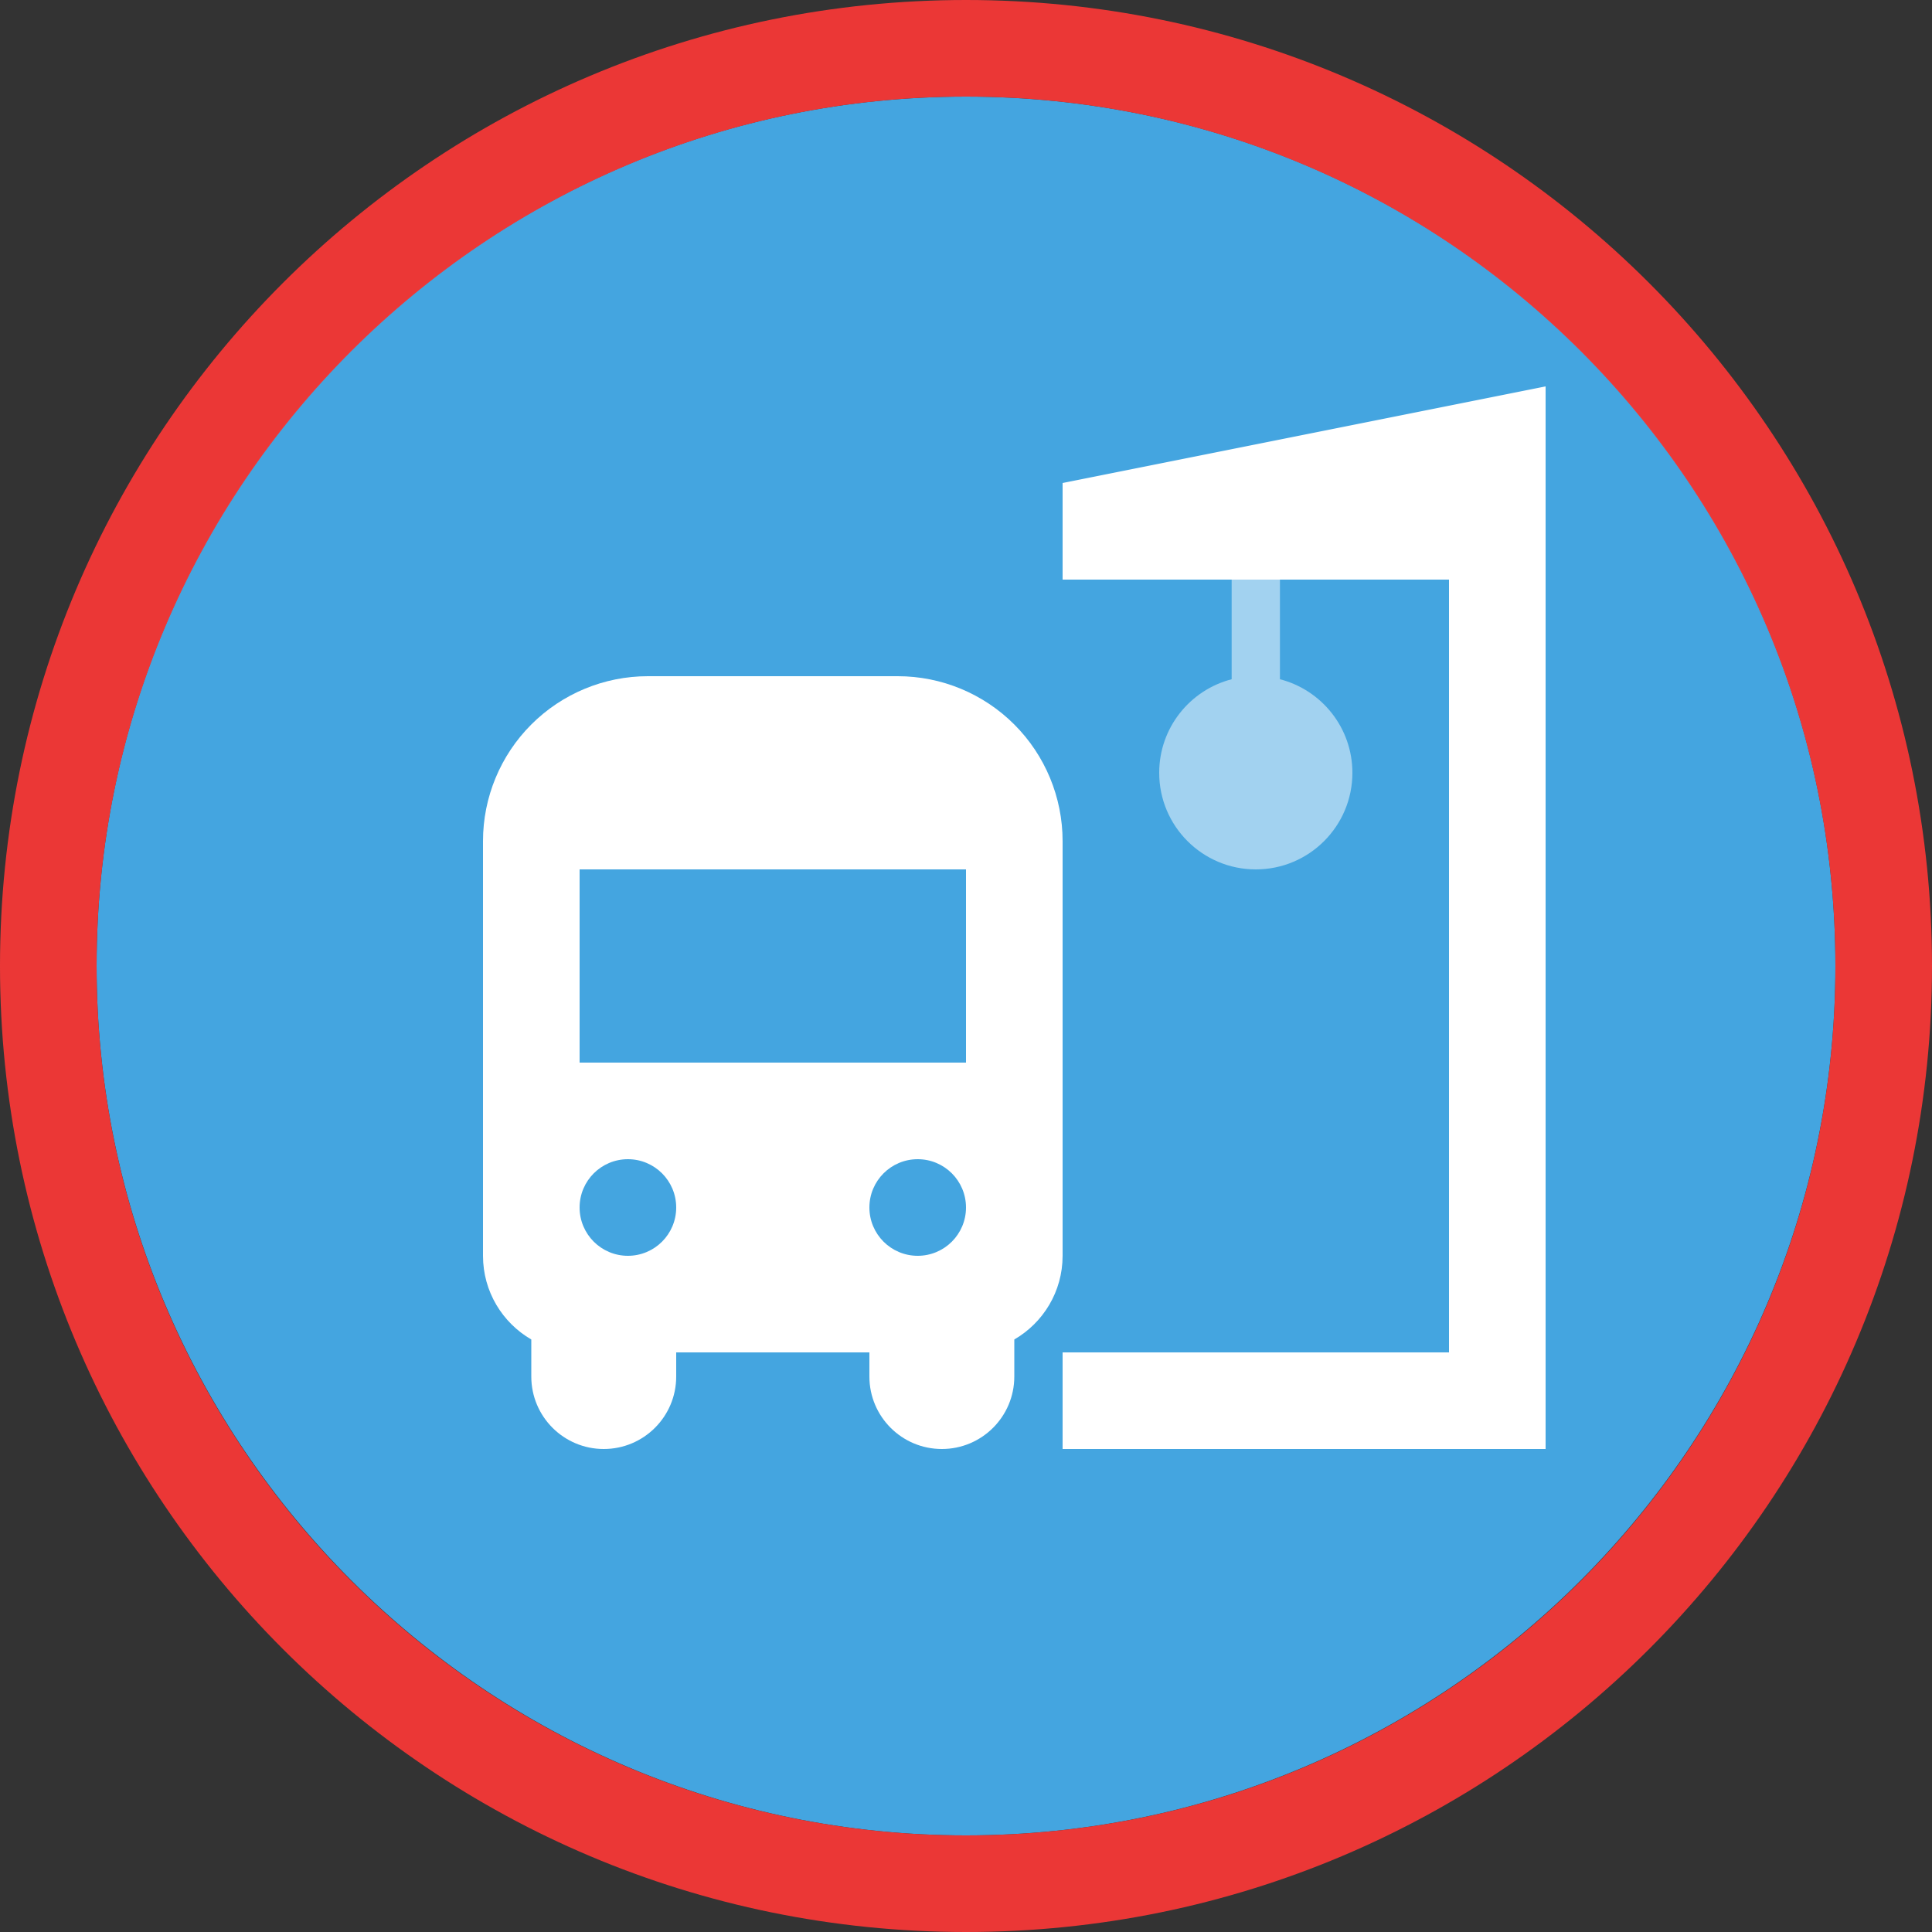 <svg width="40" height="40" viewBox="0 0 40 40" fill="none" xmlns="http://www.w3.org/2000/svg" >

<rect x="0" y="0" width="40" height="40" fill="#333333" stroke="none"/>

<g transform="translate(0, 0) scale(2 2) "> 

<g clip-path="url(#clip0)">
<path opacity="0.949" d="M9.999 1C14.963 1 19 5.002 19 10C19 14.966 14.963 19 9.999 19C5.037 19 1 14.966 1 10C1 5.002 5.037 1 9.999 1Z" fill="#45ABE9"/>
<path opacity="0.95" fill-rule="evenodd" clip-rule="evenodd" d="M10 19C14.971 19 19 14.971 19 10C19 5.029 14.971 1 10 1C5.029 1 1 5.029 1 10C1 14.971 5.029 19 10 19ZM10 20C15.523 20 20 15.523 20 10C20 4.477 15.523 0 10 0C4.477 0 0 4.477 0 10C0 15.523 4.477 20 10 20Z" fill="#F53837"/>
</g>
<defs>
<clipPath id="clip0">
<path d="M0 0H20V20H0V0Z" fill="white"/>
</clipPath>
</defs>

</g>


<g transform="translate(8, 8) scale(0.5 0.5) "> 

<path opacity="0.5" d="M37 12.126C38.725 12.57 40 14.136 40 16C40 18.209 38.209 20 36 20C33.791 20 32 18.209 32 16C32 14.136 33.275 12.57 35 12.126V6H37V12.126Z" fill="#ffffff"/>
<path d="M48 0L28 4V8H44V40H28V44H48V0Z" fill="#ffffff"/>
<path fill-rule="evenodd" clip100-rule="evenodd" d="M6 14C7.281 12.719 9.017 12 10.828 12H21.172C22.983 12 24.719 12.719 26 14C27.281 15.281 28 17.017 28 18.828V36C28 37.481 27.196 38.773 26 39.465V41C26 42.657 24.657 44 23 44C21.343 44 20 42.657 20 41V40H12V41C12 42.657 10.657 44 9 44C7.343 44 6 42.657 6 41V39.465C4.804 38.773 4 37.481 4 36V18.828C4 17.017 4.719 15.281 6 14ZM8 20H24V28H8V20ZM12 34C12 35.105 11.105 36 10 36C8.895 36 8 35.105 8 34C8 32.895 8.895 32 10 32C11.105 32 12 32.895 12 34ZM22 36C23.105 36 24 35.105 24 34C24 32.895 23.105 32 22 32C20.895 32 20 32.895 20 34C20 35.105 20.895 36 22 36Z" fill="#ffffff"/>

</g>

</svg>